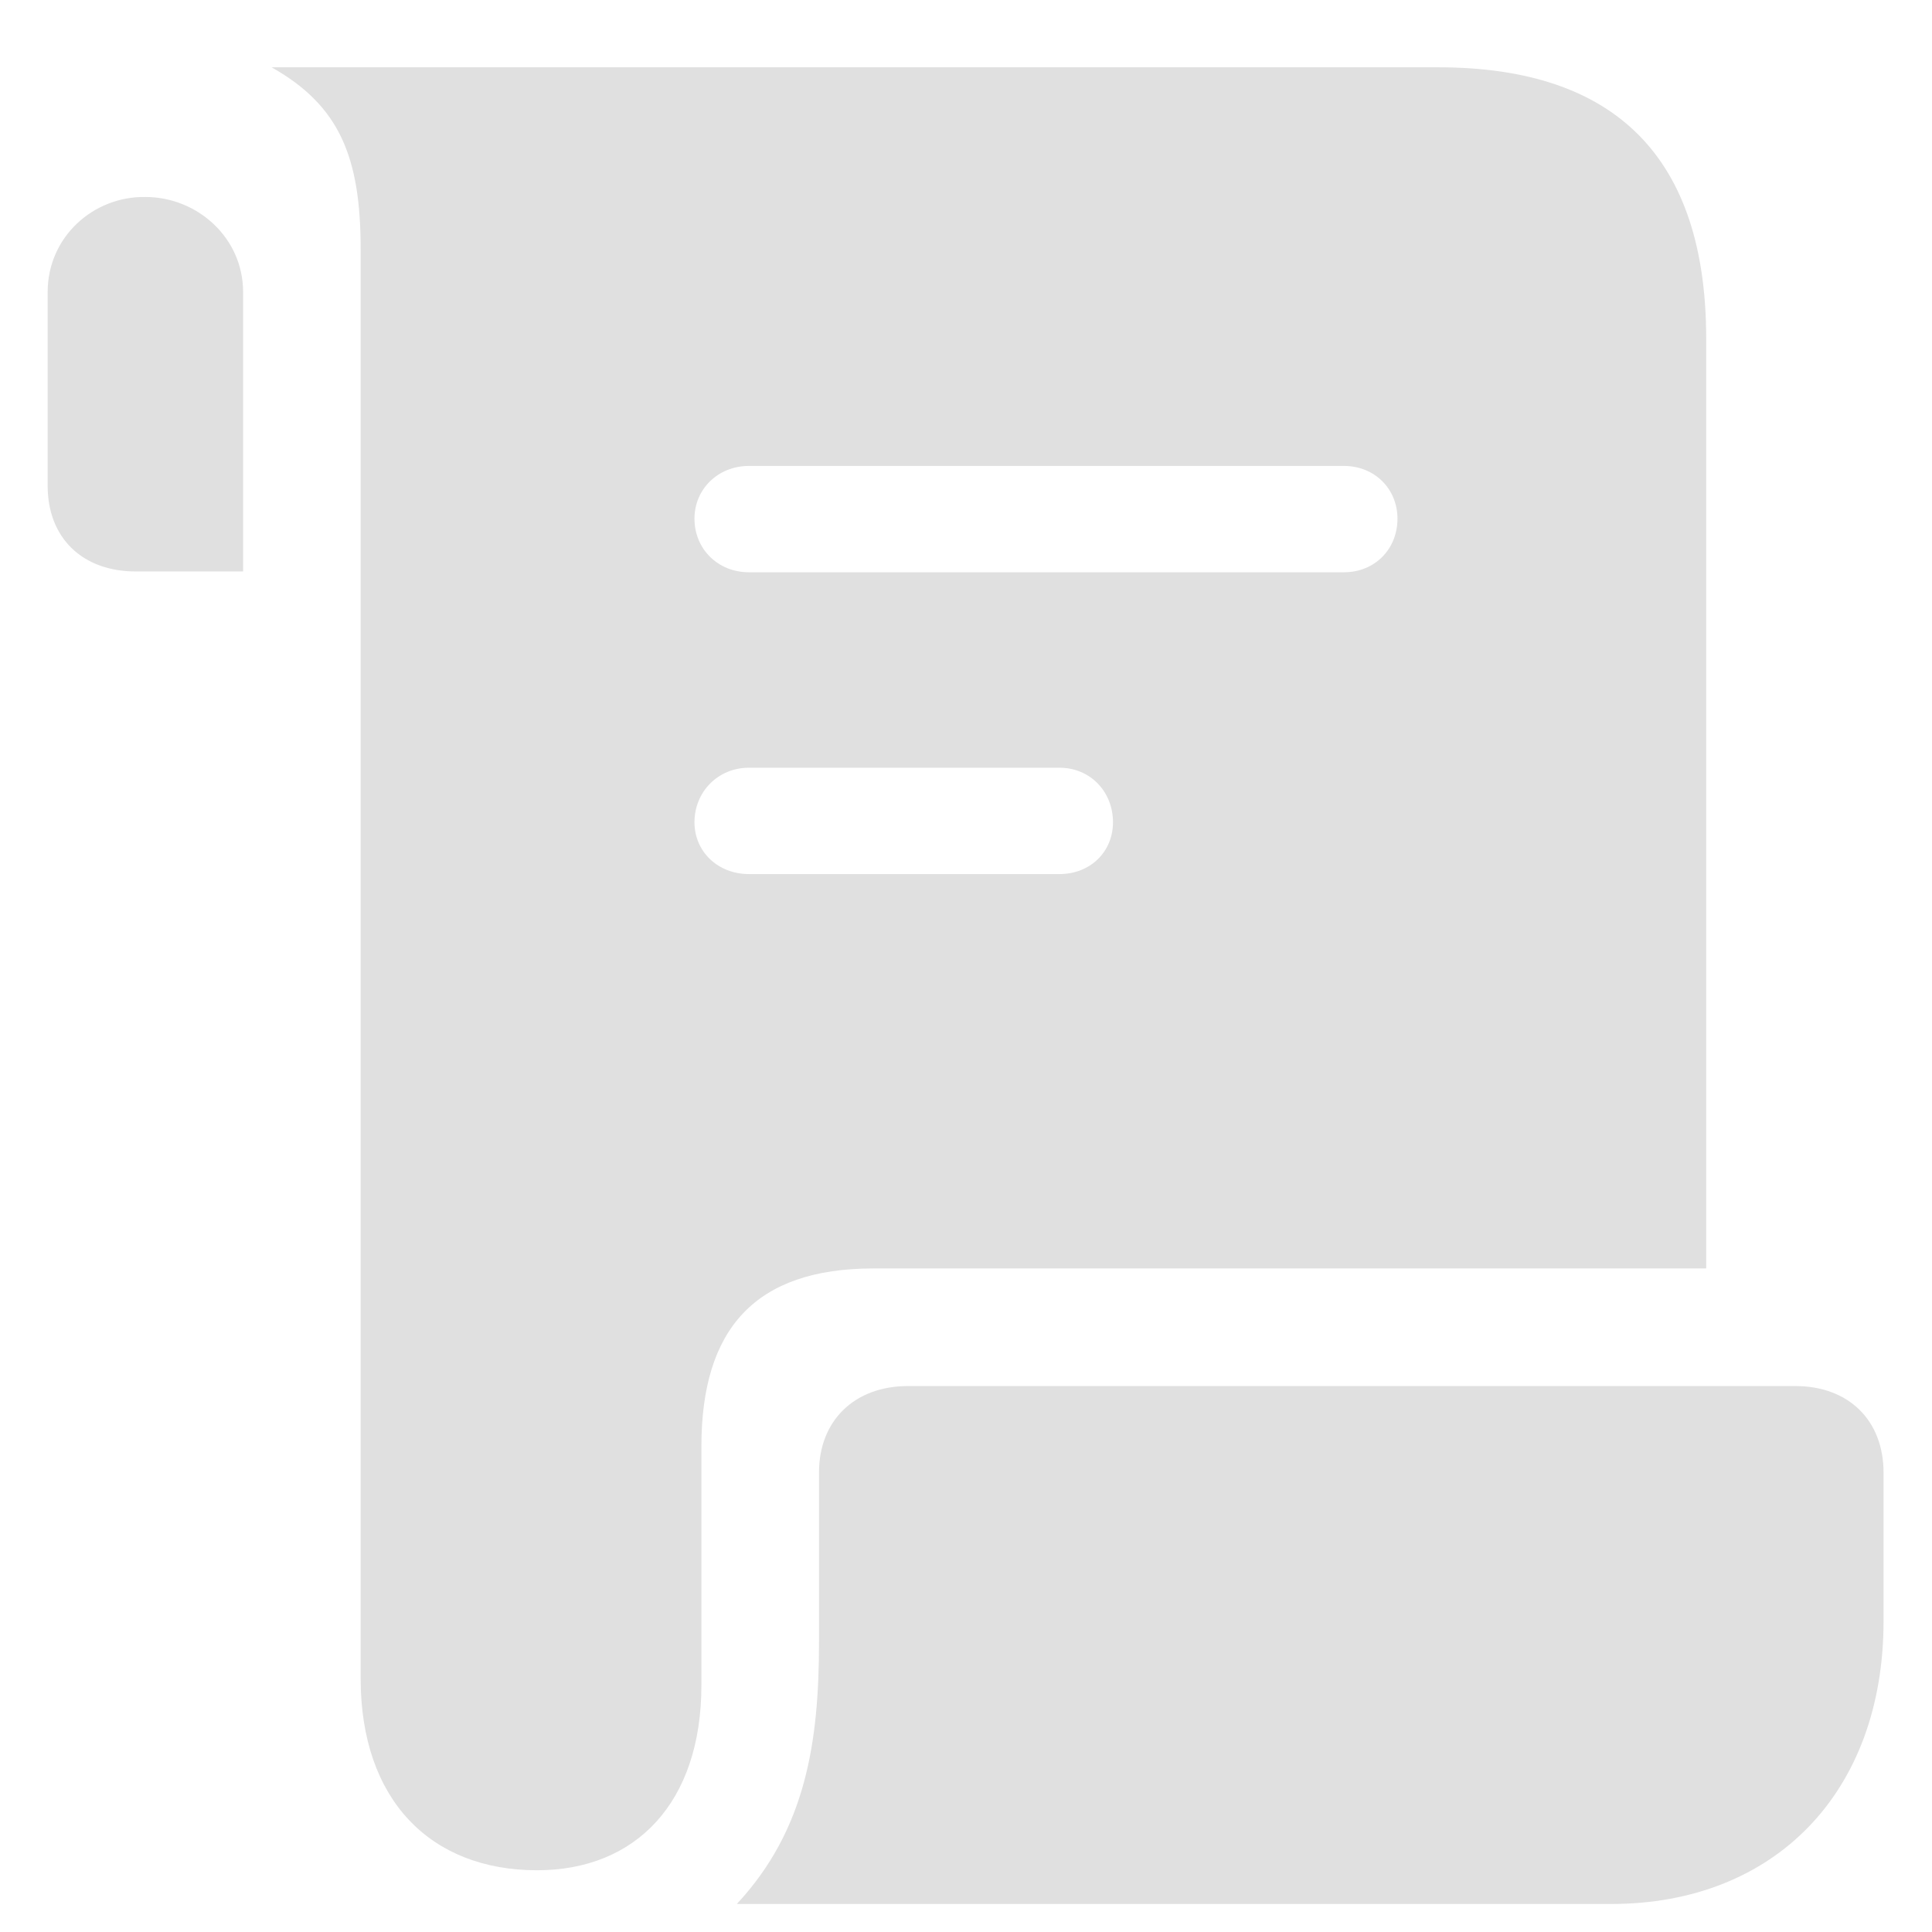<svg width="24" height="24" viewBox="0 0 24 24" fill="none" xmlns="http://www.w3.org/2000/svg">
<path d="M3.374 0.836C4.212 1.309 4.48 1.942 4.48 3.092V20.849C4.48 22.363 5.351 23.233 6.672 23.233C7.896 23.233 8.713 22.395 8.713 20.935V17.97C8.713 16.509 9.379 15.757 10.851 15.757H21.195V4.209C21.195 1.964 20.078 0.836 17.865 0.836H3.374ZM0.592 6.035C0.592 6.68 1.021 7.099 1.688 7.099H3.02V3.629C3.02 2.952 2.45 2.447 1.806 2.447C1.161 2.437 0.592 2.941 0.592 3.629V6.035ZM8.627 6.443C8.627 6.078 8.917 5.788 9.304 5.788H16.694C17.081 5.788 17.36 6.078 17.36 6.443C17.36 6.819 17.081 7.109 16.694 7.109H9.304C8.917 7.109 8.627 6.819 8.627 6.443ZM8.627 10.214C8.627 9.838 8.917 9.537 9.304 9.537H13.16C13.547 9.537 13.826 9.838 13.826 10.214C13.826 10.579 13.547 10.858 13.16 10.858H9.304C8.917 10.858 8.627 10.579 8.627 10.214ZM9.153 23.652H20.014C22.055 23.652 23.398 22.256 23.398 20.14V18.292C23.398 17.648 22.968 17.218 22.302 17.218H11.28C10.614 17.218 10.174 17.648 10.174 18.292V20.398C10.174 21.633 10.013 22.729 9.153 23.652Z" fill="#E0E0E0"/>
</svg>
